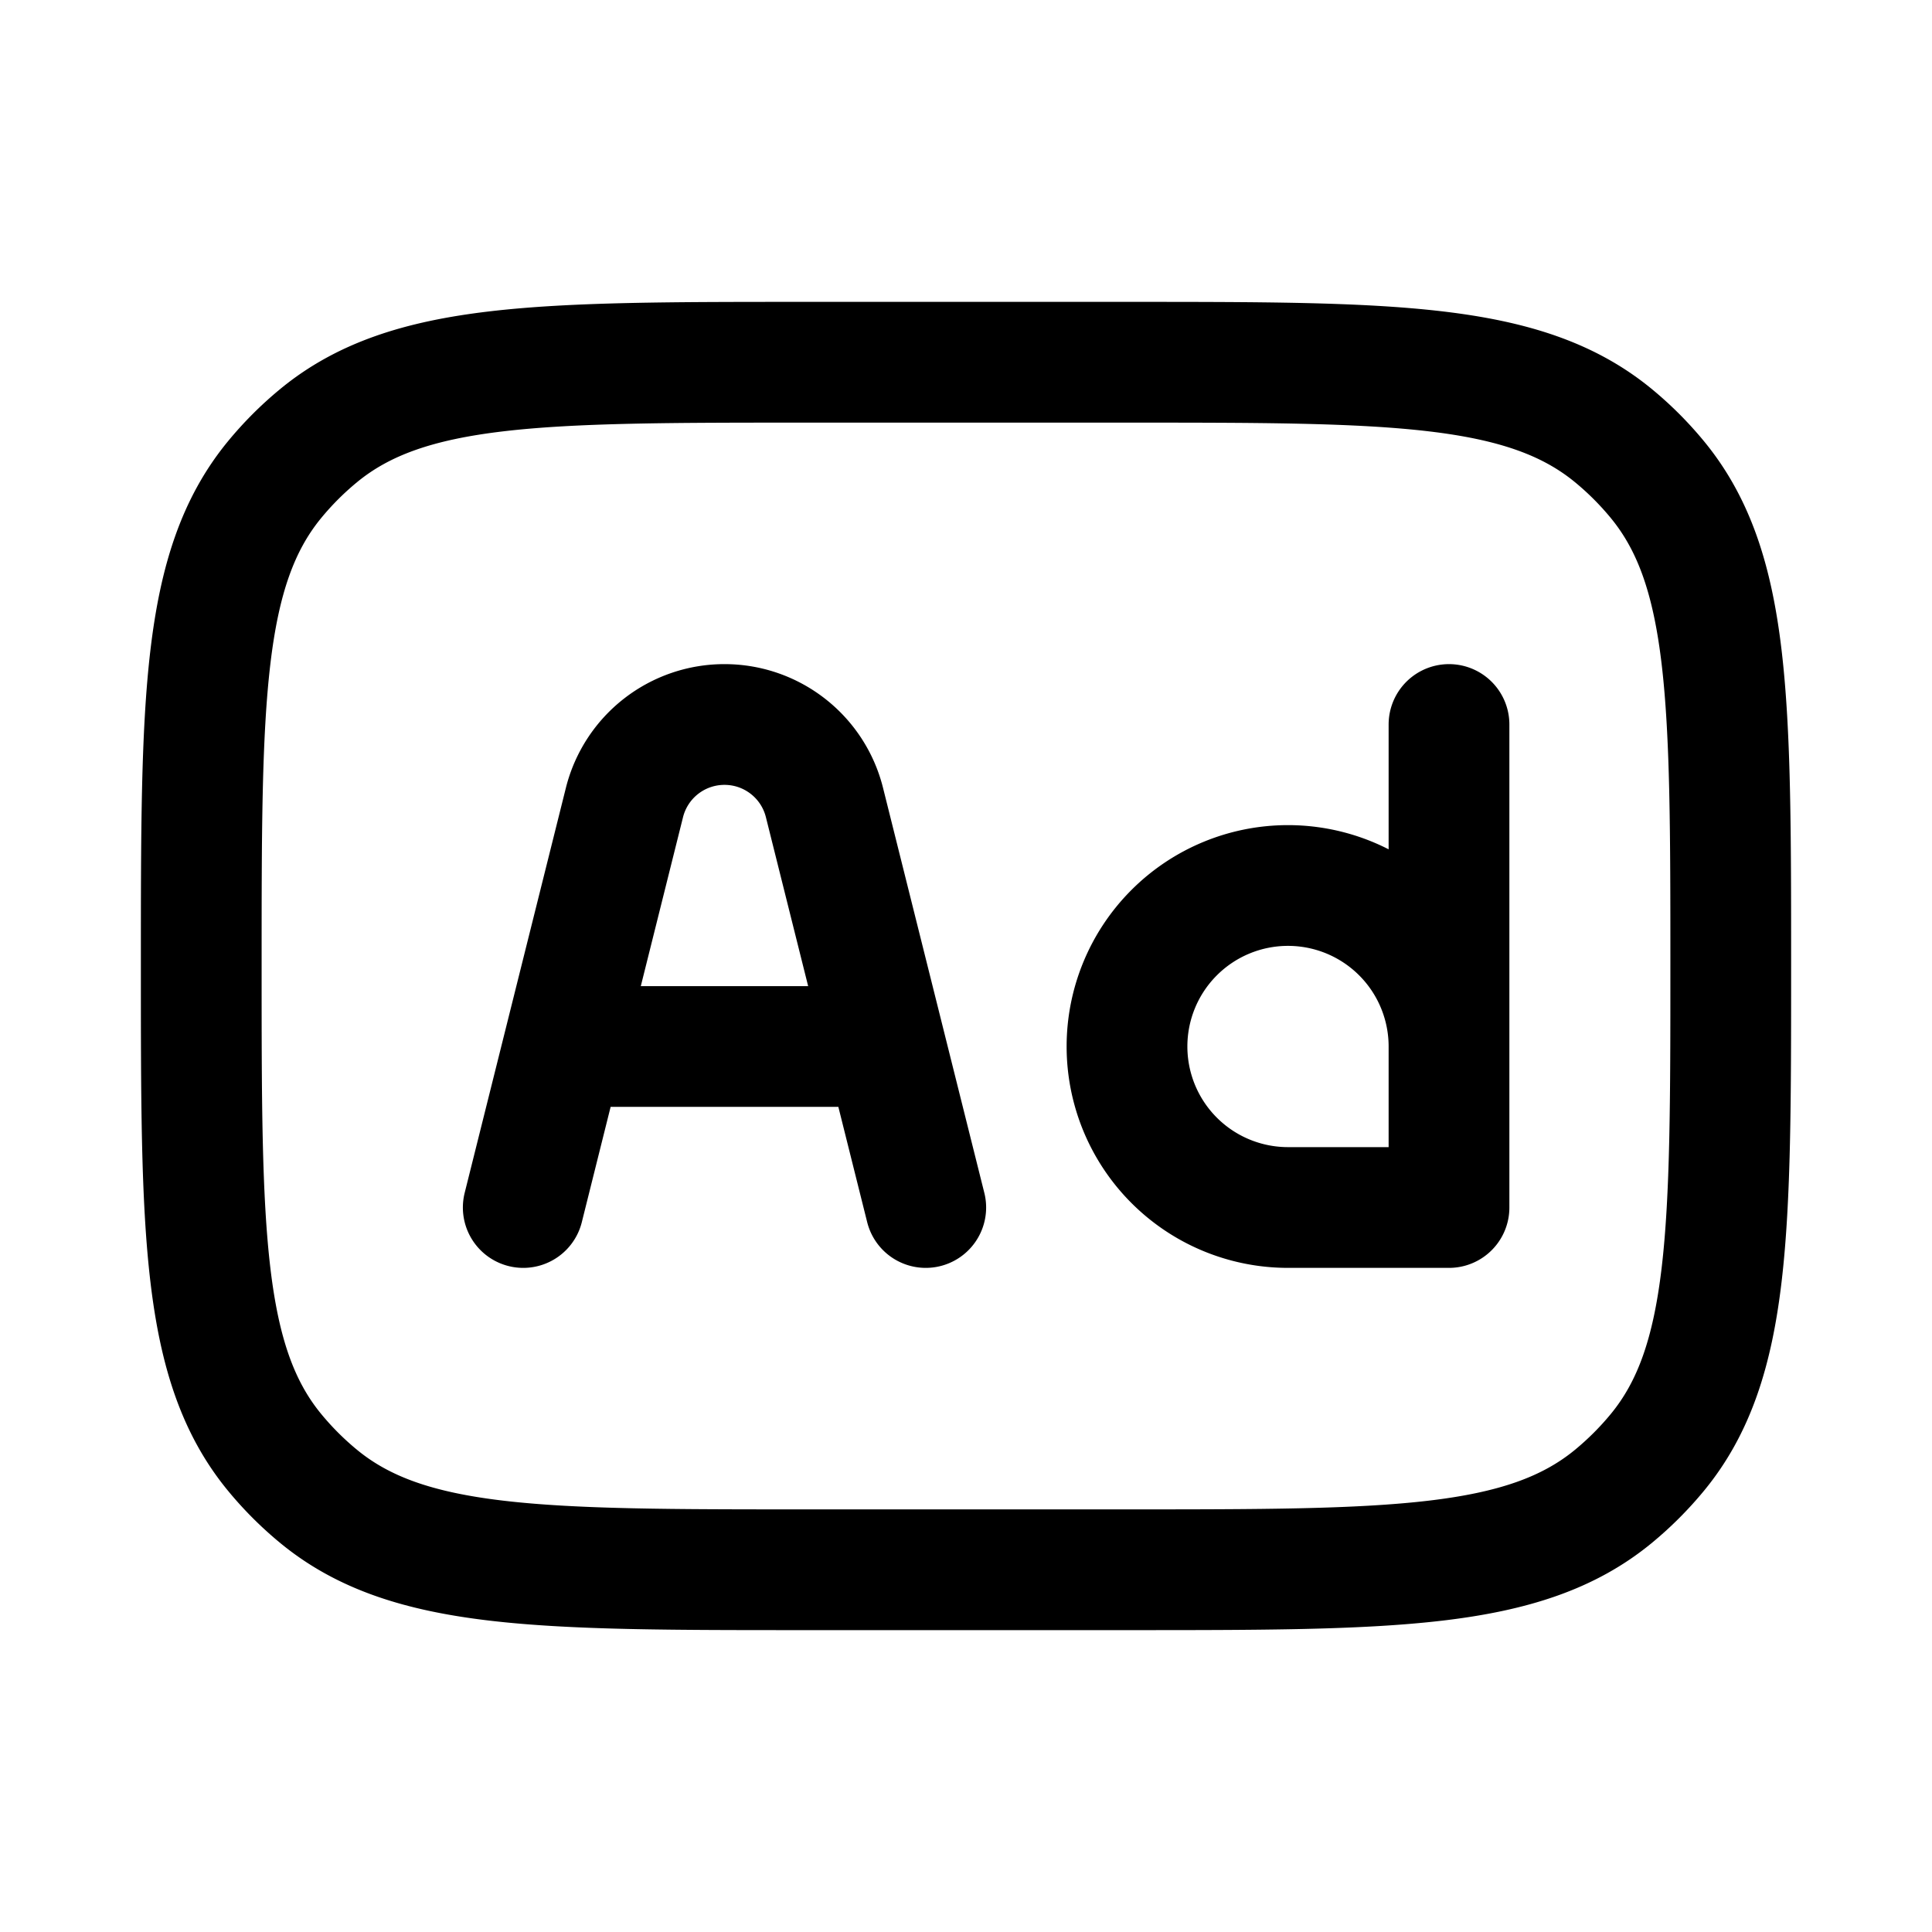 <svg xmlns="http://www.w3.org/2000/svg" width="24" height="24" viewBox="0 0 24 24" fill="none">
    <path stroke="currentColor" stroke-linecap="round" stroke-linejoin="round" stroke-width="1.5" d="M7.5 13h3m-4 2 1.257-5.03A1.28 1.28 0 0 1 9 9v0c.588 0 1.1.4 1.242.97L11.5 15m6.5 0v-2a2 2 0 0 0-2-2v0a2 2 0 0 0-2 2v0a2 2 0 0 0 2 2zm0 0V9m3.5 3c0-3.287 0-4.931-.908-6.038a4 4 0 0 0-.554-.554C18.93 4.5 17.288 4.5 14 4.5h-4c-3.287 0-4.931 0-6.038.908a4 4 0 0 0-.554.554C2.5 7.07 2.5 8.712 2.5 12v0c0 3.287 0 4.931.908 6.038a4 4 0 0 0 .554.554c1.107.908 2.75.908 6.038.908h4c3.288 0 4.931 0 6.038-.908.202-.166.388-.352.554-.554.908-1.107.908-2.75.908-6.038"/>
</svg>